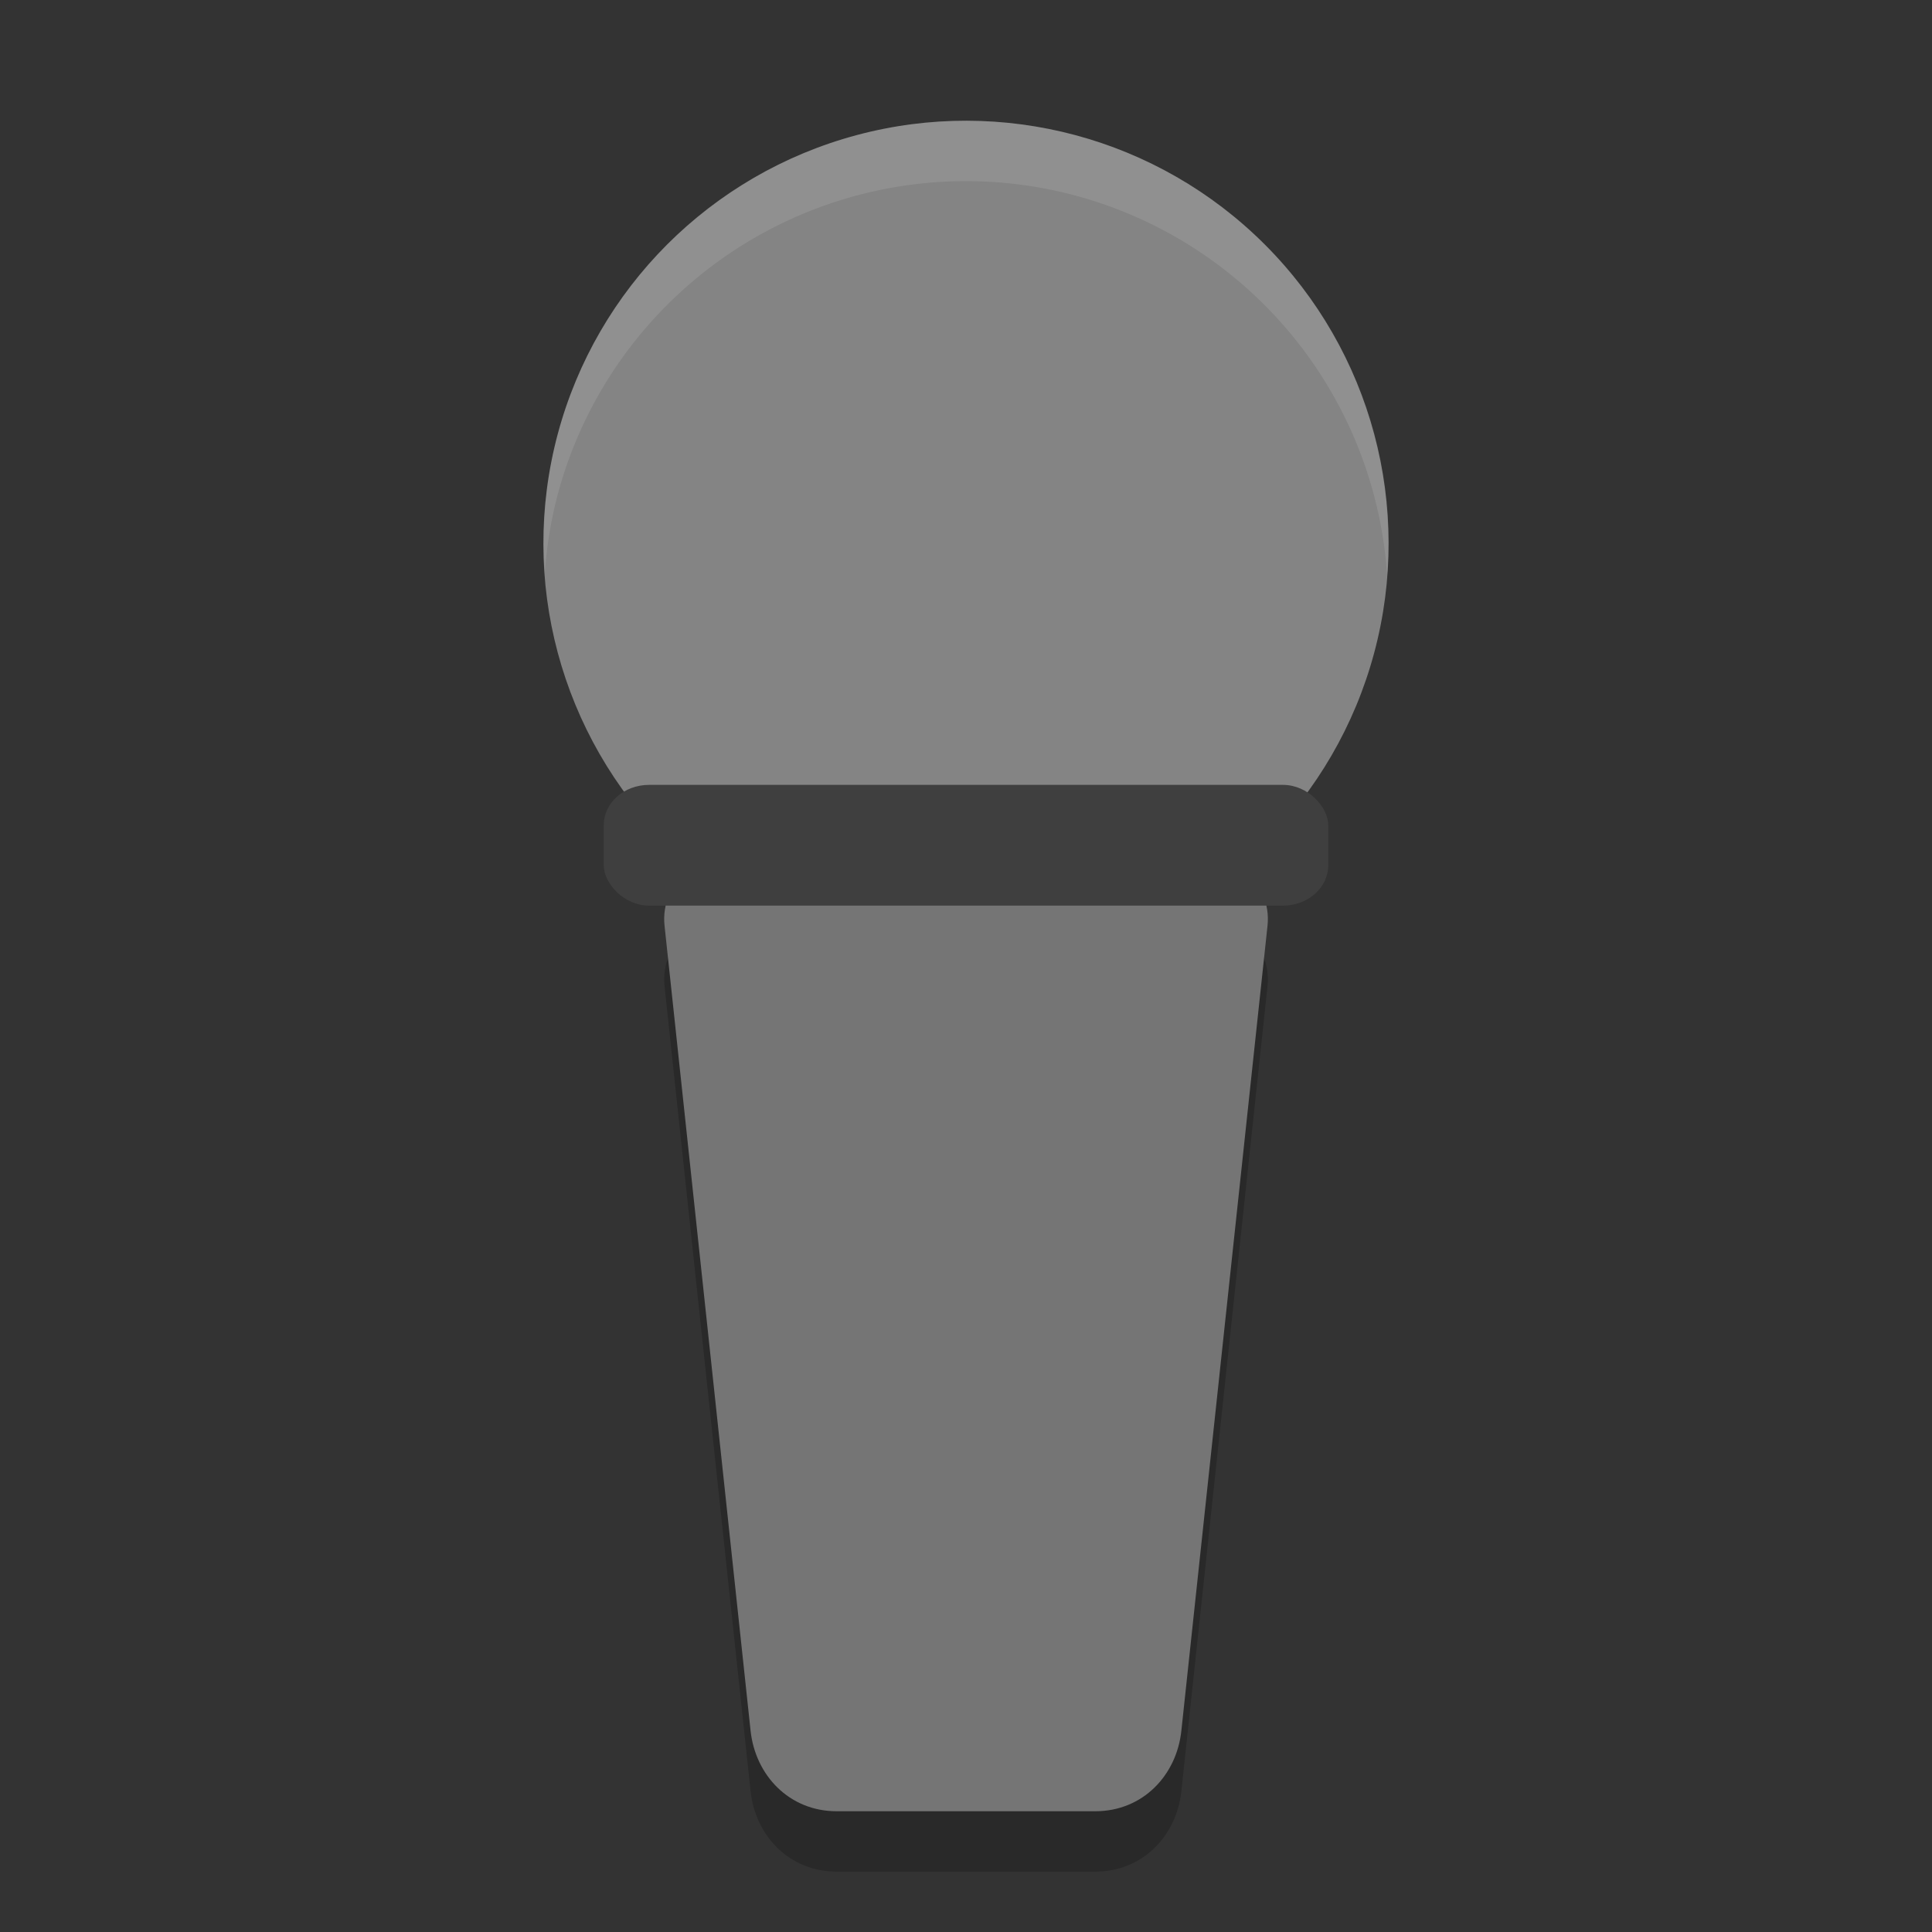 <?xml version="1.0" encoding="UTF-8" standalone="no"?>
<svg xmlns="http://www.w3.org/2000/svg" height="32" width="32" version="1">
 <rect width="100%" height="100%" fill="#333333" stroke="none"/>
 <path opacity=".2" d="m12.433 15h7.134c0.79 0 1.506 0.598 1.427 1.333l-1.427 13.334c-0.078 0.735-0.636 1.333-1.427 1.333h-4.281c-0.79 0-1.348-0.598-1.427-1.333l-1.425-13.334c-0.079-0.735 0.636-1.333 1.427-1.333z"/>
 <circle transform="rotate(15)" cy="4.552" cx="17.784" r="7" fill="#848484"/>
 <path d="m12.433 14h7.134c0.79 0 1.506 0.598 1.427 1.333l-1.427 13.334c-0.078 0.735-0.636 1.333-1.427 1.333h-4.281c-0.79 0-1.348-0.598-1.427-1.333l-1.425-13.334c-0.079-0.735 0.636-1.333 1.427-1.333z" fill="#757575"/>
 <rect rx=".75" ry=".667" height="2" width="12" y="13" x="10" fill="#3f3f3f"/>
 <path opacity=".1" d="m15.938 2a7 7 0 0 0 -6.7 5.188 7 7 0 0 0 -0.213 2.291 7 7 0 0 1 0.213 -1.291 7 7 0 0 1 8.574 -4.949 7 7 0 0 1 5.163 6.283 7 7 0 0 0 -5.163 -7.283 7 7 0 0 0 -1.874 -0.238z" fill="#fff"/>
</svg>
